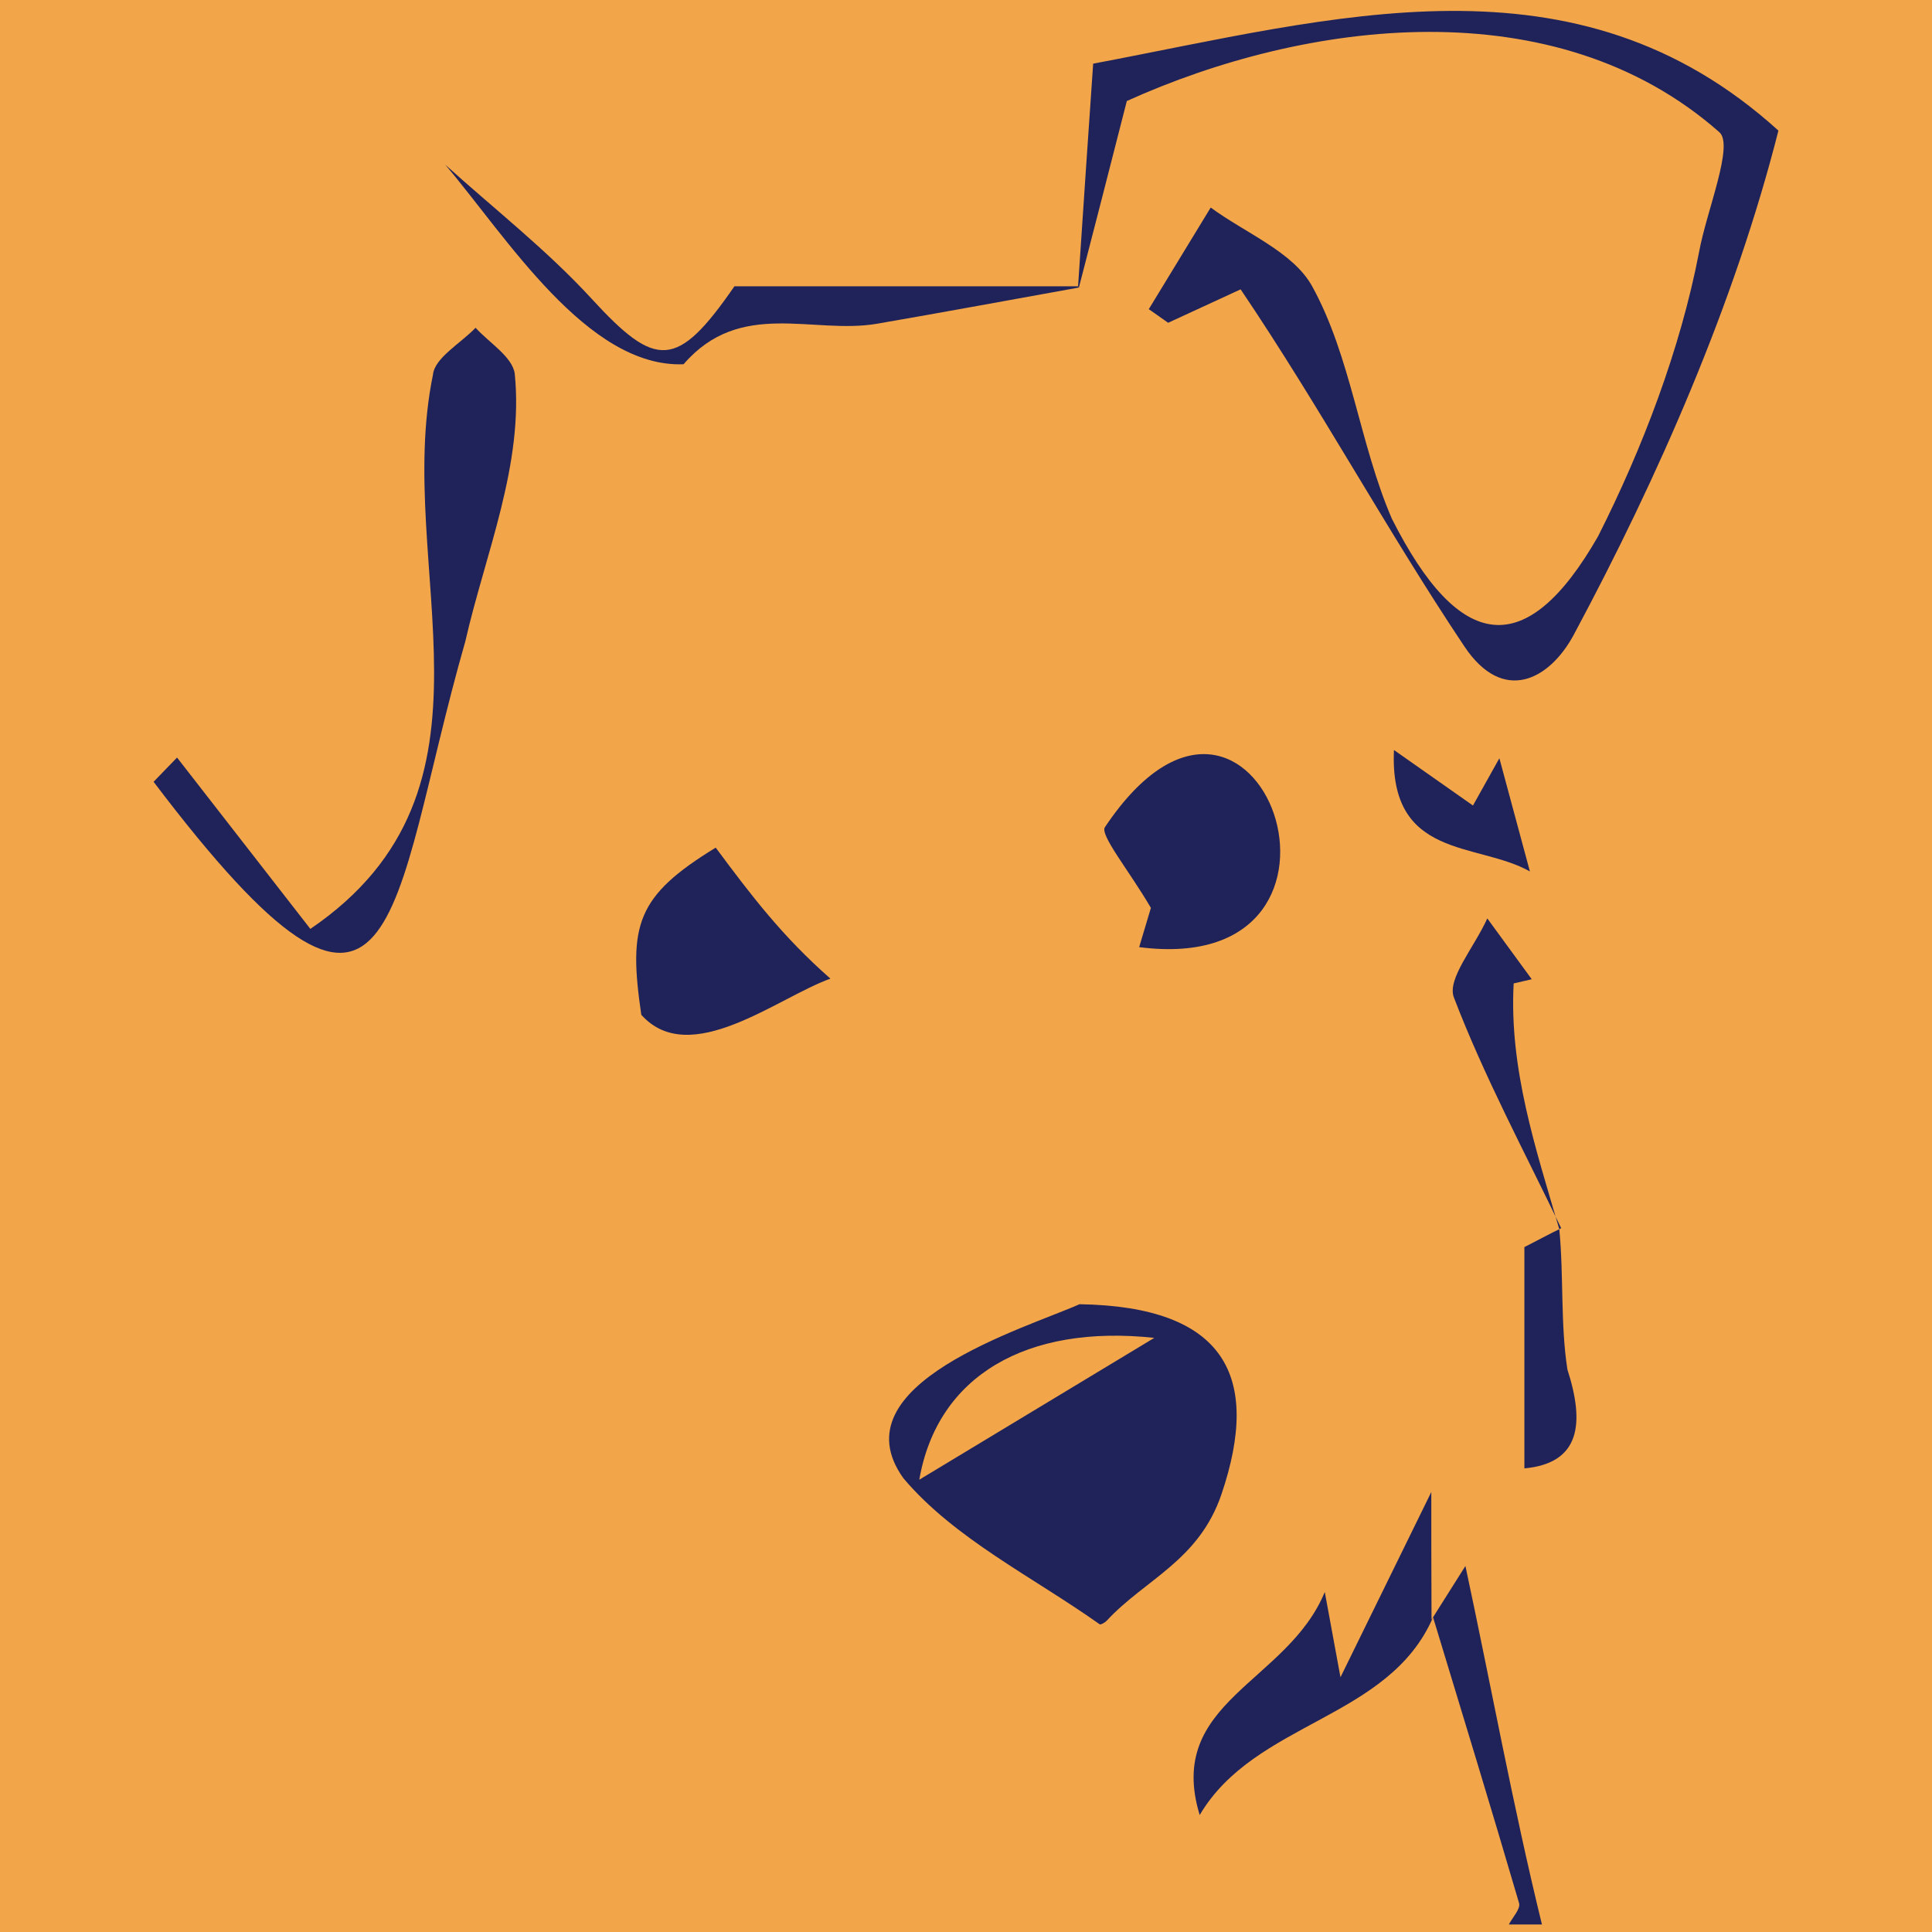 
    <svg width="100%" height="100%" xmlns="http://www.w3.org/2000/svg" viewBox="0 0 512 512">
	 <rect x="0" y="0" width="512" height="512" fill="#F2A649"/>
	<path fill="#202359" d="M379.43,429.13,388.35,415c6.65,31,12.59,63.61,20.28,95h-8.77c1-1.9,3.14-4.15,2.71-5.64-7.41-25.31-15.13-50.52-22.79-75.75Z"/>
		  <path fill="#202359" d="M285.7,75.87c1.39-20.82,2.79-41.65,4-59C353.75,4.79,417.43-14.23,471.3,34.61c-11.57,45.6-31.75,91.67-54.2,133.54-6.41,12-18.74,18.61-29.05,3.12C367.16,140,350,108.11,328.78,76.68l-19.21,8.86-5.13-3.61L320.85,55c9.2,6.78,21.74,11.69,26.83,20.77,10.37,18.72,12.61,41.88,21.18,61.7,17.92,35.51,35.64,37.86,54.65,4.65,11.72-23.2,21.79-49.5,26.76-75.32,2-11,9.4-28.54,5.3-31.83C412.08-3.34,346.08,5.31,298.62,26.77,294,44.81,290,60.5,285.92,76.2Z"/>
		  <path fill="#202359" d="M286.08,345.63c38.7.61,48.18,19.16,37.63,50.34-6,17.67-20.26,22.55-30.42,33.53-.46.5-1.6,1.15-1.87.95-17.71-12.57-38.43-22.63-52-38.69C221.54,366.83,271.7,352.05,286.08,345.63Zm-42.46,46.51c22.14-13.37,40.44-24.42,62.28-37.59C272.07,350.91,248.4,364.58,243.62,392.14Z"/>
		  <path fill="#202359" d="M46.92,200.76l35.33,45.41c54.68-37.23,21.92-95.63,32.49-146.86.41-4.46,7.35-8.32,11.29-12.45,3.64,4,9.72,7.67,10.38,12.13,2.45,24.12-7.8,47.72-13.1,71C102.8,241.51,106.6,294.18,40.7,207.18Z"/>
		  <path fill="#202359" d="M301.89,251,305,240.6c-5.91-10.11-13.71-19.48-12.14-21.46C333.21,158.94,368.86,259.64,301.89,251Z"/>
		  <path fill="#202359" d="M220.07,259.35c-14,5-37.23,24-50.12,9.58-3.52-23.88-1.22-31.48,19.72-44.3C199.3,237.6,207.42,248.22,220.07,259.35Z"/>
		  <path fill="#202359" d="M379.78,428.59C368,455.77,332.66,456.07,317.93,481c-9.17-30.11,23.2-34.95,33.15-59.1,1.68,9.11,2.25,12.2,4.16,22.59l24.07-49.09c0,9.66,0,21.79.06,33.84C379.43,429.13,379.78,428.59,379.78,428.59Z"/>
		  <path fill="#202359" d="M285.92,76.2c-17.83,3.21-35.63,6.51-53.48,9.59-17,2.93-36.25-6.68-51.29,10.74-25.52,1-47-33.88-63.17-52.9,13,11.75,26.94,22.62,38.74,35.47,17.11,18.66,22.64,18.88,37.91-3.23H285.7Z"/>
		  <path fill="#202359" d="M413.73,325.47c-9.73-20.29-20.43-40.21-28.44-61.15-1.87-4.88,5.38-13.24,8.86-20.93,4.19,5.74,8,10.93,11.78,16.12l-4.79,1.11c-1.22,22.65,5.84,43.72,12.09,65.13Z"/>
		  <path fill="#202359" d="M413.23,325.75c1.2,12.23.28,25.19,2.15,37.18,4.62,14.32,3.42,24.84-11.4,26.21V330.49C404.91,330.05,412.34,326.11,413.23,325.75Z"/>
		  <path fill="#202359" d="M369.41,198.76l20.94,14.71,7-12.53c3.27,12.14,5.68,21.07,8.09,30C391.53,223.09,368.11,227.85,369.41,198.76Z"/>
		     

    </svg>